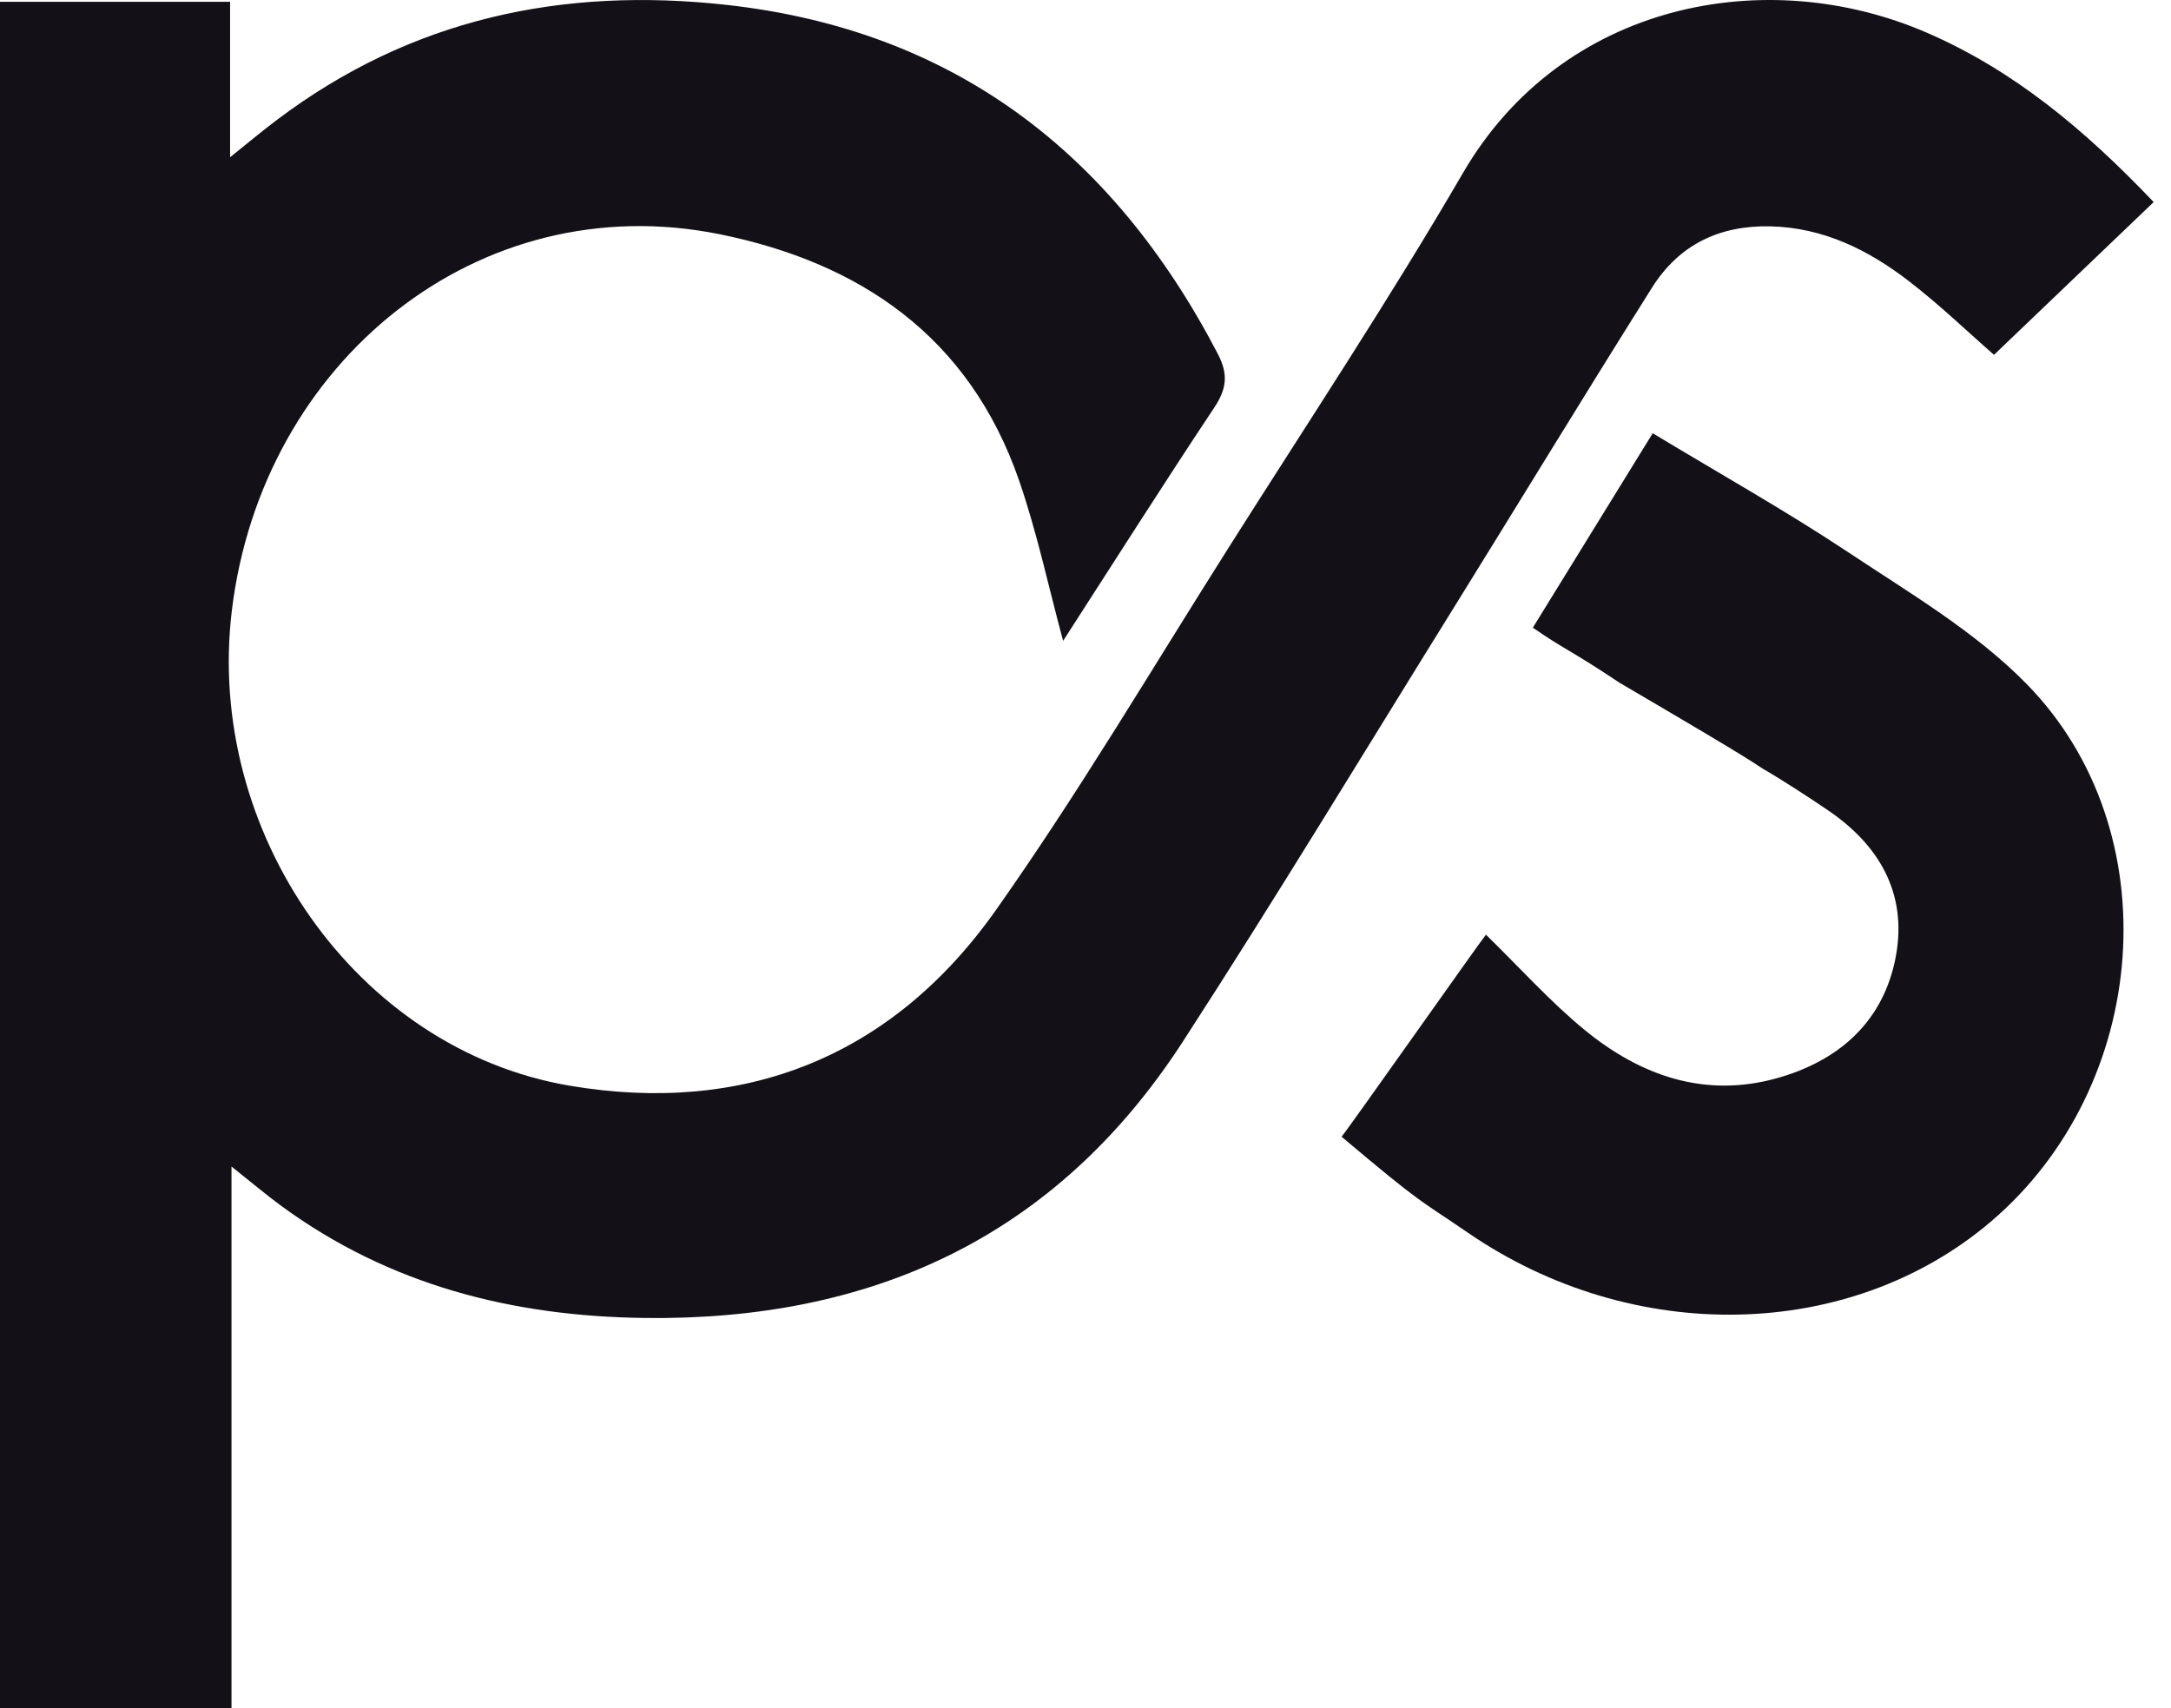 <svg width="122" height="96" viewBox="0 0 122 96" fill="none" xmlns="http://www.w3.org/2000/svg">
<path d="M121.027 11.357C117.96 14.291 115.01 17.111 112.054 19.941C110.592 18.667 109.003 17.134 107.267 15.797C104.978 14.035 102.46 12.792 99.494 12.721C96.642 12.654 94.359 13.736 92.826 16.18C89.045 22.186 85.36 28.252 81.616 34.282C76.583 42.385 71.645 50.553 66.462 58.552C59.297 69.606 48.888 74.231 36.213 74.07C28.816 73.975 21.903 72.241 15.795 67.764C14.922 67.122 14.091 66.417 13.009 65.559C13.009 75.834 13.009 85.867 13.009 96C8.597 96 4.369 96 0 96C0 64.097 0 32.155 0 0.101C4.261 0.101 8.532 0.101 12.93 0.101C12.93 2.931 12.93 5.71 12.93 8.836C13.954 8.016 14.725 7.367 15.53 6.762C23.1 1.035 31.629 -0.75 40.844 0.276C53.496 1.684 62.499 8.49 68.437 19.89C69.036 21.04 68.934 21.86 68.231 22.915C65.321 27.291 62.508 31.731 59.742 36.016C58.934 33.035 58.287 29.96 57.273 27.019C54.457 18.862 48.26 14.738 40.412 13.158C26.92 10.443 14.738 20.273 13.031 34.295C11.517 46.721 20.007 58.979 32.008 61.015C41.746 62.666 50.088 59.466 55.962 51.151C60.618 44.557 64.745 37.562 69.075 30.726C73.493 23.745 78.061 16.855 82.217 9.713C87.796 0.131 99.252 -2.074 108.274 1.835C113.12 3.932 117.113 7.243 121.027 11.357Z" fill="#131117"/>
<path d="M75.39 63.883C75.851 63.328 83.163 52.936 83.503 52.529C85.409 54.388 87.107 56.287 89.042 57.877C92.198 60.468 95.815 61.725 99.86 60.593C103.16 59.668 105.684 57.611 106.469 54.082C107.273 50.469 105.769 47.643 102.826 45.609C101.835 44.924 100.079 43.784 99.036 43.186C97.875 42.393 94.363 40.339 90.998 38.363C88.313 36.565 87.859 36.474 86.139 35.274C88.503 31.439 90.789 27.732 92.875 24.348C96.632 26.62 100.334 28.693 103.866 31.039C107.319 33.335 110.998 35.493 113.882 38.434C121.976 46.685 120.851 61.033 111.861 68.669C103.954 75.384 91.773 75.643 82.509 69.291C79.713 67.375 80.02 67.788 75.39 63.883Z" fill="#131117"/>
</svg>
